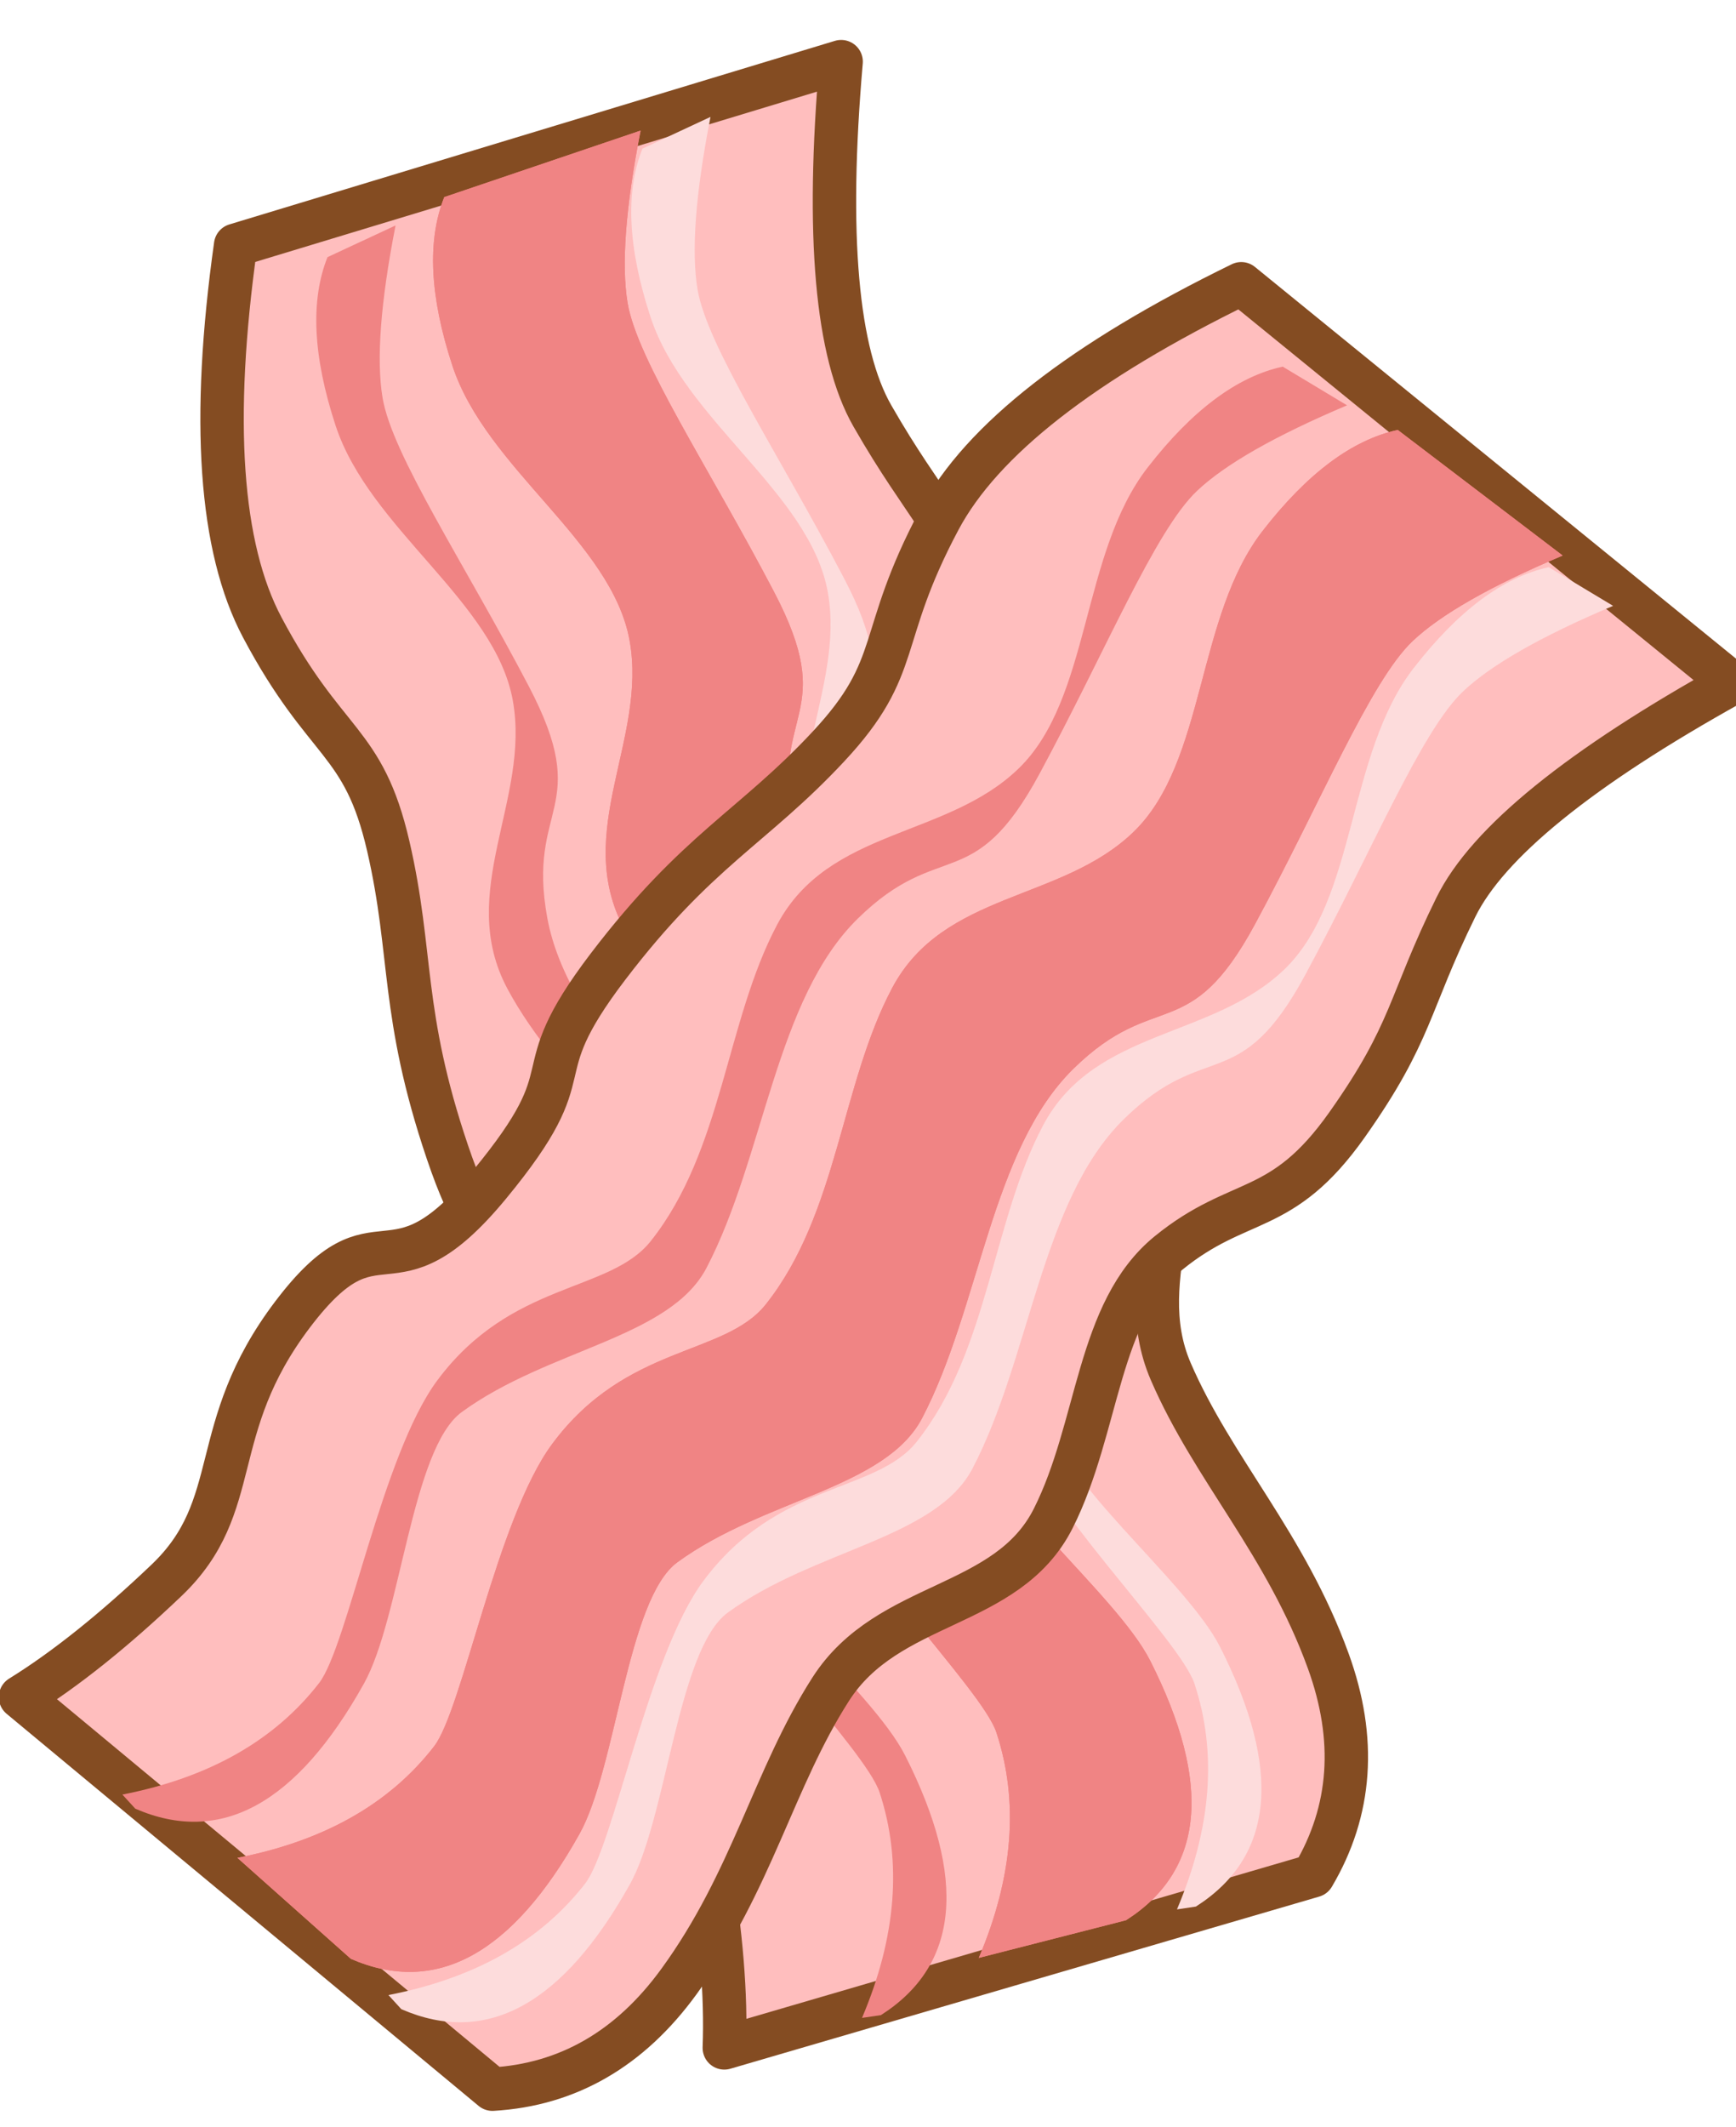 <svg xmlns="http://www.w3.org/2000/svg" xmlns:xlink="http://www.w3.org/1999/xlink" width="40" height="49" viewBox="0 0 40 49">
    <defs>
        <path id="a" d="M0 0h60v60H0z"/>
    </defs>
    <g fill="none" fill-rule="evenodd" transform="translate(-12 -5)">
        <mask id="b" fill="#fff">
            <use xlink:href="#a"/>
        </mask>
        <g mask="url(#b)">
            <path fill="#FFBEBE" stroke="#844C22" stroke-linecap="round" stroke-linejoin="round" d="M17.429 10.648c-.567 4.03-.362 6.964.614 8.804 1.464 2.76 2.33 2.553 2.904 5.04.574 2.487.276 3.837 1.363 7.048 1.086 3.211 1.594 1.554 2.636 5.072 1.042 3.519-1.133 2.281-.06 5.428s3.037 3.37 3.455 5.84c.278 1.648.394 3.078.348 4.29l13.568-3.965c.886-1.497 1.002-3.146.348-4.947-.981-2.703-2.653-4.411-3.628-6.665-.974-2.253.76-4.393-.394-6.452-1.154-2.06-3.393-3.502-3.583-5.619-.19-2.117.78-2.615-.149-5.065-.928-2.45-1.508-2.71-2.75-4.877-.827-1.444-1.067-4.164-.72-8.16l-13.952 4.228z"/>
            <path fill="#F08484" d="M37.944 49.23c1.805-1.15 1.992-3.142.56-5.975-.789-1.56-3.873-3.938-3.926-5.37-.092-2.468 1.268-4.926.399-6.533-1.374-2.54-4.239-4.77-4.72-7.39-.482-2.619 1.068-2.485-.425-5.336-1.493-2.85-3.151-5.331-3.371-6.647-.147-.878-.047-2.201.299-3.971L22.237 9.54c-.398.996-.336 2.29.186 3.88.783 2.384 3.673 4.053 4.084 6.334.41 2.28-1.315 4.406-.126 6.635 1.188 2.229 3.606 3.94 4.411 6.486.462 1.459-1.042 3.171-.088 5.877.712 2.016 3.921 5.136 4.255 6.154.522 1.589.387 3.32-.406 5.191l3.39-.867z"/>
            <path fill="#F08484" d="M32.298 51.415c1.805-1.15 1.992-3.143.56-5.976-.789-1.56-3.873-3.938-3.926-5.37-.092-2.467 1.268-4.925.399-6.533-1.374-2.54-4.239-4.77-4.72-7.39-.482-2.618 1.068-2.485-.425-5.336-1.493-2.85-3.151-5.331-3.371-6.647-.147-.877-.047-2.2.299-3.97l-1.568.73c-.398.995-.336 2.288.186 3.878.783 2.385 3.673 4.054 4.084 6.335.41 2.28-1.315 4.406-.126 6.635 1.188 2.228 3.606 3.94 4.411 6.486.462 1.459-1.042 3.171-.087 5.877.71 2.016 3.92 5.136 4.254 6.154.522 1.589.387 3.32-.406 5.191l.436-.064z"/>
            <path fill="#FDDCDC" d="M39.555 48.915c1.805-1.15 1.992-3.142.56-5.975-.789-1.56-3.873-3.939-3.926-5.37-.092-2.468 1.268-4.926.399-6.533-1.374-2.54-4.239-4.77-4.72-7.39-.482-2.619 1.069-2.486-.425-5.336-1.493-2.85-3.15-5.331-3.371-6.647-.147-.878-.047-2.201.299-3.971l-1.568.73c-.398.996-.336 2.289.186 3.879.783 2.385 3.673 4.053 4.084 6.334.41 2.281-1.315 4.406-.126 6.635 1.188 2.229 3.606 3.94 4.411 6.486.462 1.46-1.042 3.172-.087 5.877.71 2.016 3.92 5.136 4.254 6.154.522 1.59.387 3.32-.406 5.192l.436-.065z"/>
            <path fill="#F08484" d="M37.944 49.23c1.805-1.15 1.992-3.142.56-5.975-.789-1.56-3.873-3.938-3.926-5.37-.092-2.468 1.268-4.926.399-6.533-1.374-2.54-4.239-4.77-4.72-7.39-.482-2.619 1.068-2.485-.425-5.336-1.493-2.85-3.151-5.331-3.371-6.647-.147-.878-.047-2.201.299-3.971L22.237 9.54c-.398.996-.336 2.29.186 3.88.783 2.384 3.673 4.053 4.084 6.334.41 2.28-1.315 4.406-.126 6.635 1.188 2.229 3.606 3.94 4.411 6.486.462 1.459-1.042 3.171-.088 5.877.712 2.016 3.921 5.136 4.255 6.154.522 1.589.387 3.32-.406 5.191l3.39-.867z"/>
            <g>
                <path fill="#FFBEBE" stroke="#844C22" stroke-linecap="round" stroke-linejoin="round" d="M40.6 11.536c-3.658 1.784-5.977 3.594-6.956 5.432-1.469 2.757-.814 3.36-2.555 5.226-1.74 1.867-3.026 2.375-5.08 5.071-2.055 2.697-.397 2.191-2.731 5.022-2.334 2.832-2.525.336-4.534 2.986-2.009 2.649-1.095 4.402-2.91 6.13-1.21 1.152-2.33 2.048-3.362 2.687l10.875 9.031c1.736-.102 3.168-.928 4.296-2.478 1.692-2.324 2.173-4.666 3.497-6.734 1.323-2.068 4.066-1.827 5.128-3.935 1.062-2.108 1.006-4.771 2.655-6.112 1.648-1.342 2.604-.817 4.116-2.956 1.512-2.14 1.403-2.767 2.505-5.007.734-1.493 2.855-3.213 6.362-5.16L40.6 11.536z"/>
                <path fill="#F08484" d="M20.085 50.119c1.963.853 3.719-.106 5.267-2.877.853-1.527 1.1-5.414 2.256-6.258 1.995-1.456 4.793-1.703 5.64-3.322 1.337-2.56 1.584-6.182 3.486-8.046 1.902-1.863 2.659-.504 4.187-3.336 1.528-2.832 2.658-5.594 3.626-6.512.645-.612 1.798-1.27 3.459-1.972l-3.8-2.893c-1.048.227-2.085 1.001-3.111 2.323-1.54 1.983-1.307 5.312-2.968 6.928-1.662 1.616-4.389 1.374-5.572 3.606-1.183 2.231-1.25 5.193-2.91 7.284-.952 1.198-3.212.91-4.921 3.214-1.274 1.717-2.066 6.122-2.723 6.968-1.025 1.322-2.536 2.177-4.53 2.567l2.614 2.326z"/>
                <path fill="#F08484" d="M15.117 46.66c1.963.853 3.719-.106 5.267-2.878.853-1.526 1.1-5.413 2.256-6.258 1.995-1.455 4.793-1.702 5.64-3.322 1.337-2.56 1.584-6.181 3.486-8.045 1.902-1.864 2.659-.504 4.187-3.336 1.528-2.832 2.658-5.594 3.626-6.512.645-.612 1.798-1.27 3.459-1.973l-1.482-.891c-1.048.227-2.086 1.001-3.112 2.323-1.54 1.983-1.306 5.312-2.968 6.928-1.661 1.616-4.388 1.374-5.571 3.605-1.183 2.232-1.25 5.194-2.91 7.285-.952 1.198-3.212.91-4.922 3.213-1.273 1.718-2.065 6.123-2.722 6.969-1.026 1.321-2.536 2.177-4.531 2.567l.297.325z"/>
                <path fill="#FDDCDC" d="M21.247 51.278c1.963.854 3.72-.106 5.267-2.877.853-1.526 1.1-5.413 2.256-6.258 1.995-1.455 4.794-1.702 5.64-3.322 1.337-2.56 1.584-6.181 3.487-8.045 1.902-1.864 2.658-.504 4.186-3.336s2.658-5.594 3.626-6.512c.645-.613 1.798-1.27 3.459-1.973l-1.482-.891c-1.048.226-2.085 1-3.112 2.323-1.539 1.982-1.306 5.312-2.967 6.928-1.662 1.616-4.389 1.373-5.572 3.605-1.183 2.232-1.25 5.193-2.91 7.285-.952 1.198-3.212.909-4.921 3.213-1.274 1.717-2.066 6.122-2.723 6.969-1.026 1.321-2.536 2.177-4.531 2.566l.297.325z"/>
                <path fill="#F08484" d="M20.085 50.119c1.963.853 3.719-.106 5.267-2.877.853-1.527 1.1-5.414 2.256-6.258 1.995-1.456 4.793-1.703 5.64-3.322 1.337-2.56 1.584-6.182 3.486-8.046 1.902-1.863 2.659-.504 4.187-3.336 1.528-2.832 2.658-5.594 3.626-6.512.645-.612 1.798-1.27 3.459-1.972l-3.8-2.893c-1.048.227-2.085 1.001-3.111 2.323-1.54 1.983-1.307 5.312-2.968 6.928-1.662 1.616-4.389 1.374-5.572 3.606-1.183 2.231-1.25 5.193-2.91 7.284-.952 1.198-3.212.91-4.921 3.214-1.274 1.717-2.066 6.122-2.723 6.968-1.025 1.322-2.536 2.177-4.53 2.567l2.614 2.326z"/>
            </g>
        </g>
    </g>
</svg>
